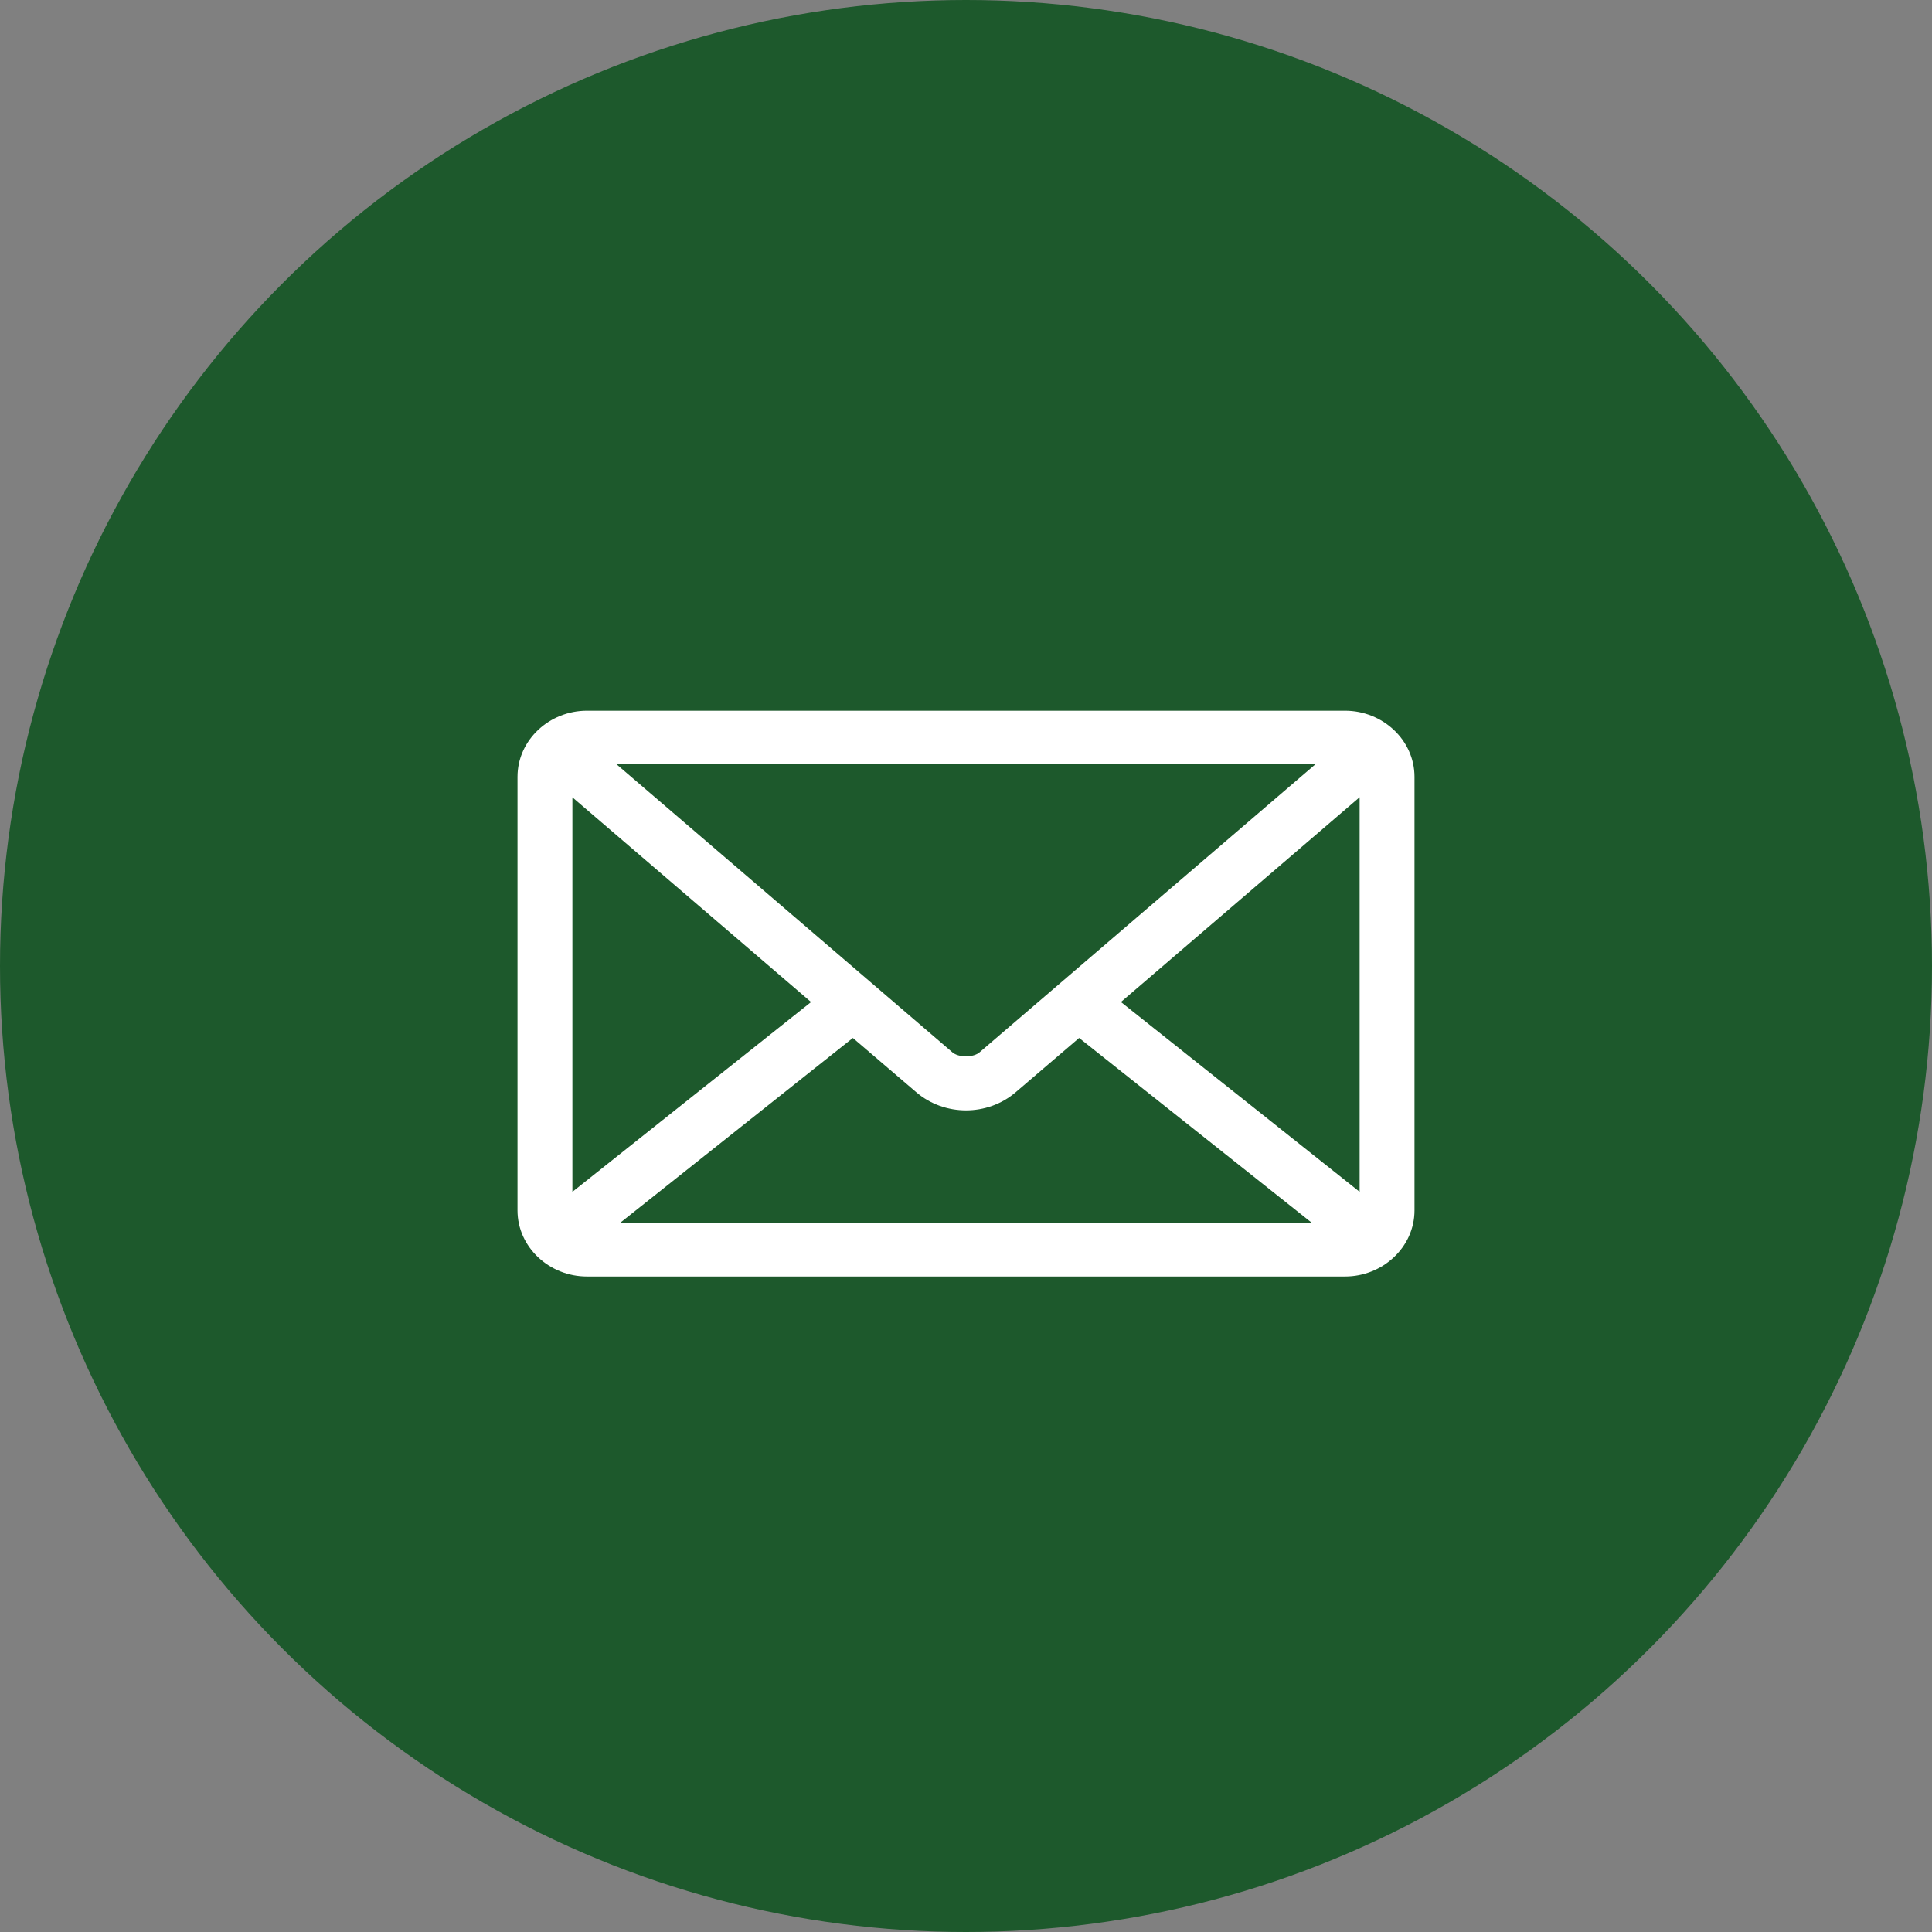 <svg width="70" height="70" viewBox="0 0 70 70" xmlns="http://www.w3.org/2000/svg"><rect x="0" y="0" width="70" height="70" fill="#808080" stroke="none"/><title>C3C84CB8-0059-4F7F-AD48-81AB5A0D3A4E</title><g fill="none" fill-rule="evenodd"><ellipse cx="35" cy="35" rx="35" ry="35" fill="#1d592c"/><path d="M21.267 26C20.033 26 19 26.958 19 28.143v15.714C19 45.042 20.033 46 21.267 46h27.466C49.967 46 51 45.042 51 43.857V28.143C51 26.958 49.967 26 48.733 26H21.267zm.384 1.429H48.35L35.65 38.32c-.316.272-.986.272-1.302 0L21.65 27.43zm-1.163.915l9.291 7.969-9.29 7.388V28.344zm29.024 0V43.7l-9.291-7.388 9.29-7.97zm-18.605 8.94l2.453 2.098c.93.798 2.35.798 3.28 0l2.453-2.099 9.174 7.288H21.733l9.174-7.288z" stroke="#FFF" stroke-width=".5" fill="#FFF" fill-rule="nonzero"/></g></svg>